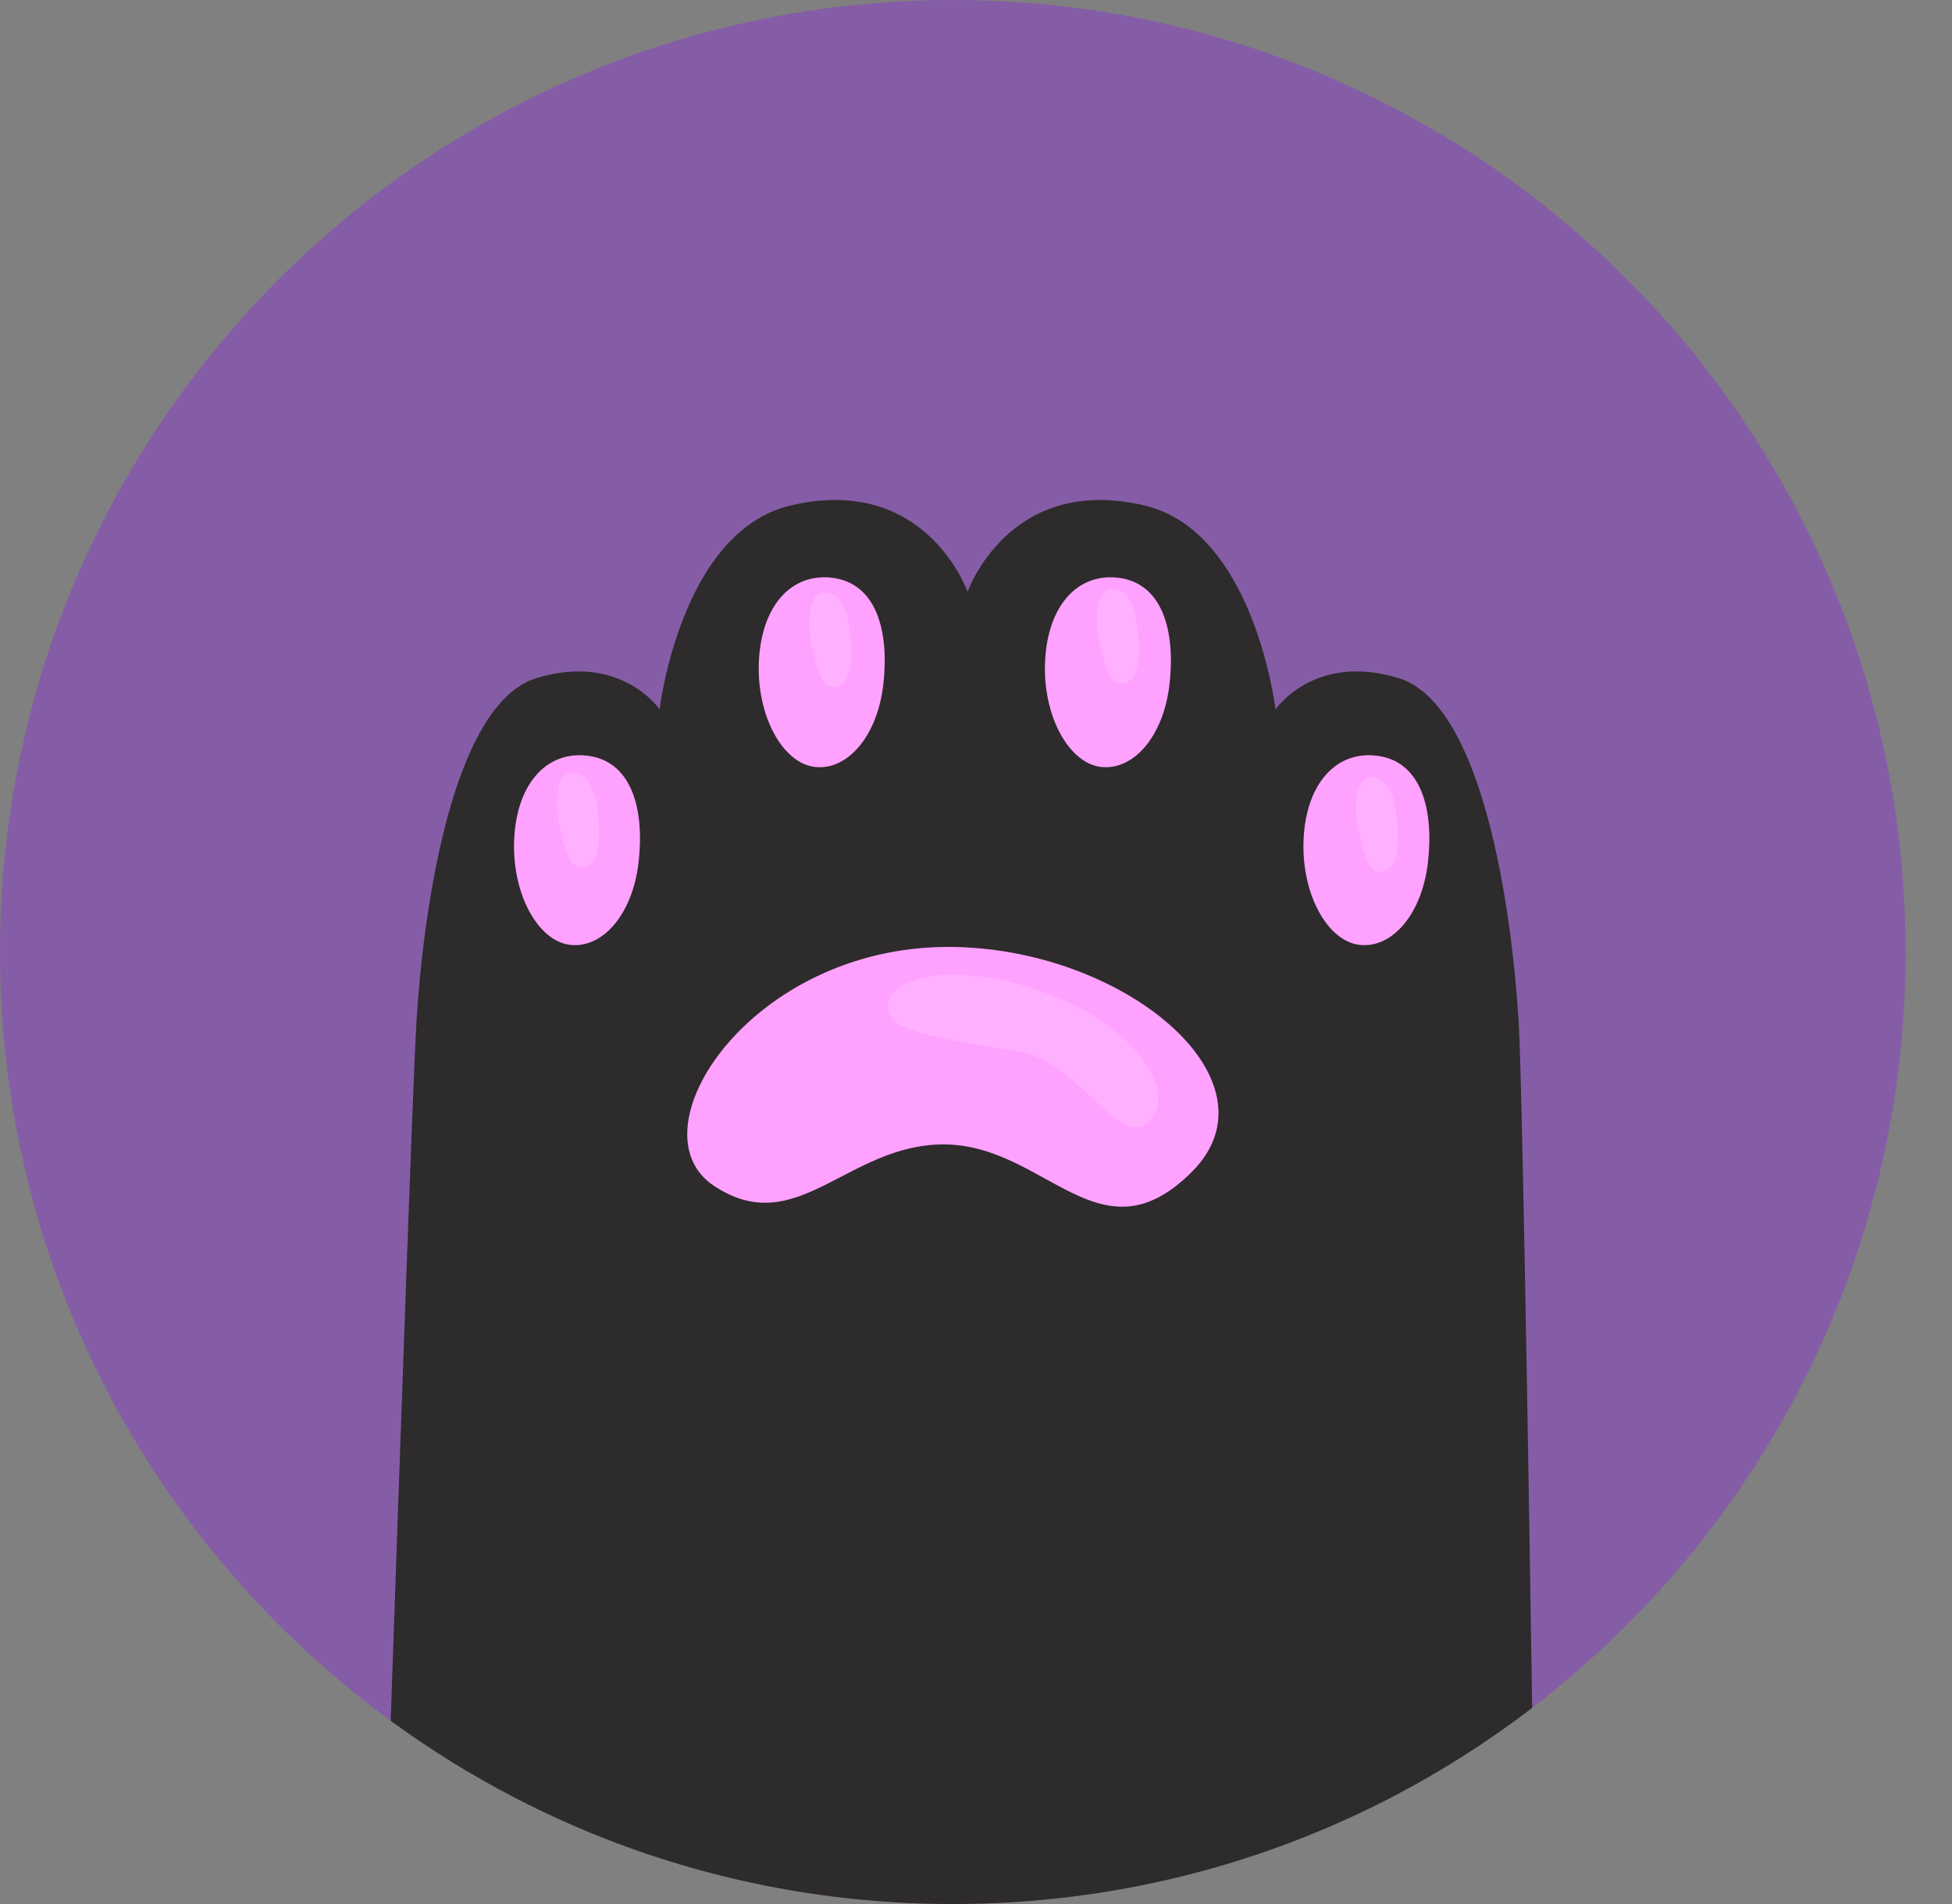 <svg width="41" height="40" viewBox="0 0 41 40" fill="none" xmlns="http://www.w3.org/2000/svg">
<rect x="0" y="0" width="41" height="40" fill="#808080" stroke="none"/>
<path d="M0 20C0 26.633 3.231 32.511 8.206 36.15C9.034 36.756 9.91 37.3 10.828 37.774C13.579 39.197 16.702 40 20.013 40C23.363 40 26.52 39.177 29.294 37.723C30.311 37.19 31.277 36.572 32.182 35.879C36.951 32.223 40.026 26.47 40.026 20C40.026 8.954 31.065 0 20.013 0C8.961 0 0 8.954 0 20Z" fill="#855DA6"/>
<path d="M8.206 36.15C9.035 36.756 9.91 37.3 10.828 37.774C13.579 39.197 16.702 40 20.013 40C23.363 40 26.52 39.177 29.295 37.723C30.311 37.19 31.278 36.572 32.182 35.879C32.077 28.984 31.964 22.589 31.899 21.49C31.763 19.188 31.163 14.787 29.372 14.244C27.6 13.708 26.791 14.903 26.791 14.903C26.791 14.903 26.351 11.17 24.044 10.621C21.193 9.943 20.323 12.434 20.323 12.434C20.323 12.434 19.453 9.943 16.6 10.621C14.294 11.17 13.854 14.903 13.854 14.903C13.854 14.903 13.045 13.708 11.273 14.244C9.482 14.787 8.882 19.188 8.746 21.49C8.68 22.604 8.447 29.154 8.206 36.15Z" fill="#2D2B2C"/>
<path d="M19.916 19.893C23.584 19.893 26.963 22.691 25.032 24.621C23.101 26.55 21.963 24.042 19.819 24.042C17.792 24.042 16.73 26.068 14.993 24.91C13.255 23.753 15.764 19.893 19.916 19.893Z" fill="#FFA1FF"/>
<path d="M28.873 15.871C29.868 15.961 30.117 17.029 29.993 18.115C29.869 19.2 29.246 19.924 28.564 19.851C27.879 19.779 27.32 18.765 27.382 17.607C27.444 16.449 28.065 15.799 28.873 15.871Z" fill="#FFA1FF"/>
<path d="M23.133 16.113C22.449 16.041 21.889 15.027 21.952 13.869C22.015 12.711 22.636 12.06 23.445 12.133C24.439 12.223 24.689 13.291 24.564 14.377C24.44 15.462 23.817 16.185 23.133 16.113Z" fill="#FFA1FF"/>
<path d="M17.123 16.113C16.438 16.041 15.879 15.027 15.941 13.869C16.004 12.711 16.625 12.06 17.434 12.133C18.428 12.223 18.678 13.291 18.554 14.377C18.429 15.461 17.807 16.185 17.123 16.113Z" fill="#FFA1FF"/>
<path d="M10.801 17.607C10.864 16.449 11.485 15.798 12.294 15.871C13.288 15.961 13.538 17.029 13.413 18.114C13.289 19.2 12.666 19.924 11.982 19.851C11.298 19.778 10.74 18.765 10.801 17.607Z" fill="#FFA1FF"/>
<g opacity="0.4">
<path opacity="0.4" d="M22.263 20.978C23.995 21.732 24.709 22.99 24.133 23.566C23.549 24.149 22.667 22.384 21.543 22.129C20.489 21.89 18.781 21.783 18.666 21.266C18.475 20.402 20.394 20.163 22.263 20.978Z" fill="white"/>
<path opacity="0.4" d="M28.784 16.329C29.236 16.305 29.331 16.95 29.36 17.383C29.384 17.743 29.368 18.265 29.032 18.313C28.697 18.361 28.641 17.814 28.545 17.479C28.449 17.144 28.415 16.349 28.784 16.329Z" fill="white"/>
<path opacity="0.4" d="M23.59 14.361C23.255 14.409 23.199 13.861 23.102 13.526C23.006 13.191 22.973 12.396 23.342 12.376C23.793 12.352 23.888 12.997 23.918 13.43C23.942 13.792 23.925 14.313 23.59 14.361Z" fill="white"/>
<path opacity="0.4" d="M17.301 12.448C17.752 12.424 17.847 13.069 17.877 13.502C17.901 13.863 17.884 14.385 17.549 14.433C17.214 14.481 17.158 13.933 17.061 13.598C16.965 13.263 16.932 12.468 17.301 12.448Z" fill="white"/>
<path opacity="0.4" d="M12.002 16.234C12.454 16.21 12.549 16.855 12.578 17.288C12.602 17.648 12.586 18.171 12.251 18.219C11.915 18.267 11.859 17.719 11.763 17.384C11.667 17.049 11.633 16.254 12.002 16.234Z" fill="white"/>
</g>
</svg>
